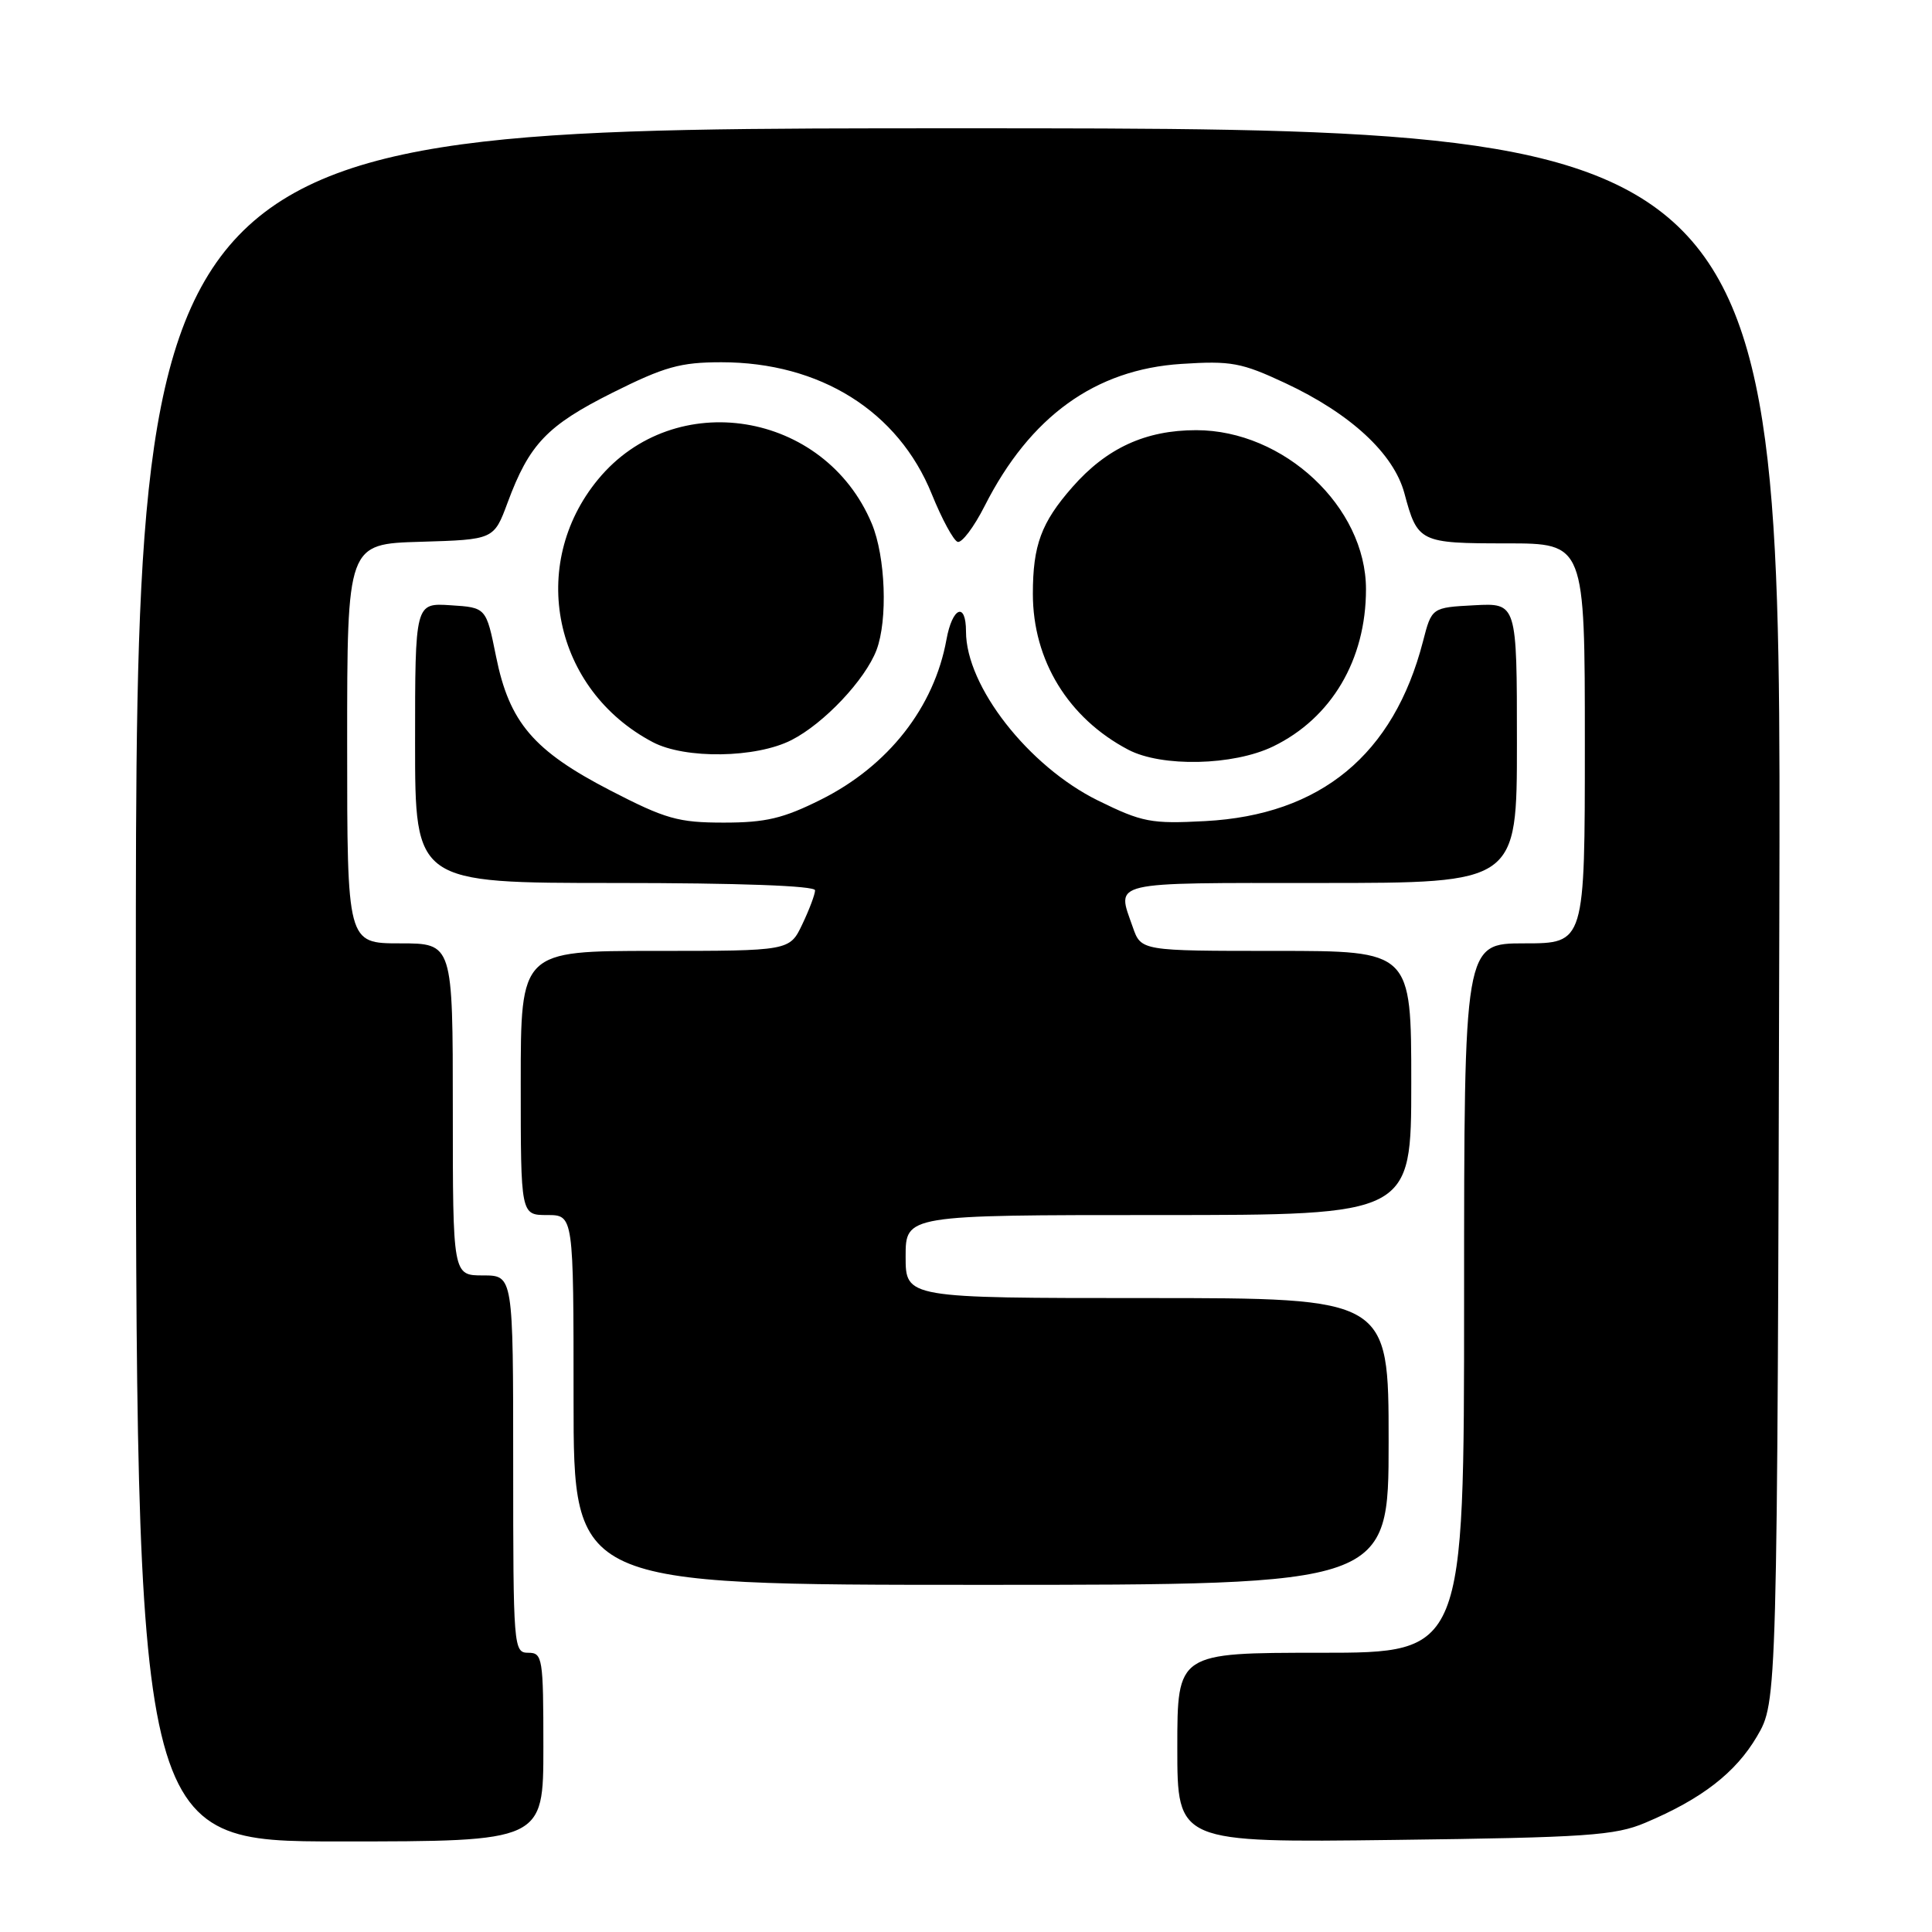 <?xml version="1.0" encoding="UTF-8" standalone="no"?>
<!DOCTYPE svg PUBLIC "-//W3C//DTD SVG 1.1//EN" "http://www.w3.org/Graphics/SVG/1.1/DTD/svg11.dtd" >
<svg xmlns="http://www.w3.org/2000/svg" xmlns:xlink="http://www.w3.org/1999/xlink" version="1.1" viewBox="0 0 256 256">
 <g >
 <path fill="currentColor"
d=" M 72.00 231.50 C 72.00 219.67 71.89 219.00 70.00 219.00 C 68.05 219.00 68.00 218.33 68.00 194.00 C 68.00 169.00 68.00 169.00 64.00 169.00 C 60.00 169.00 60.00 169.00 60.00 147.00 C 60.00 125.00 60.00 125.00 53.00 125.00 C 46.00 125.00 46.00 125.00 46.00 98.54 C 46.00 72.07 46.00 72.07 55.72 71.79 C 65.44 71.50 65.44 71.50 67.26 66.60 C 70.13 58.85 72.49 56.38 81.15 52.04 C 88.05 48.59 90.16 48.00 95.58 48.00 C 108.67 48.00 119.03 54.49 123.47 65.48 C 124.80 68.77 126.34 71.61 126.89 71.80 C 127.44 71.98 129.06 69.84 130.48 67.03 C 136.49 55.18 145.12 48.95 156.54 48.22 C 163.13 47.79 164.50 48.05 170.30 50.76 C 178.96 54.81 184.68 60.11 186.09 65.36 C 187.83 71.86 188.12 72.00 199.62 72.00 C 210.00 72.00 210.00 72.00 210.00 98.50 C 210.00 125.00 210.00 125.00 202.00 125.00 C 194.00 125.00 194.00 125.00 194.00 172.00 C 194.00 219.00 194.00 219.00 175.00 219.00 C 156.00 219.00 156.00 219.00 156.00 231.58 C 156.00 244.16 156.00 244.16 184.75 243.80 C 210.24 243.48 214.01 243.22 218.00 241.53 C 225.48 238.38 229.98 234.90 232.81 230.08 C 235.50 225.50 235.50 225.50 235.77 121.25 C 236.04 17.00 236.04 17.00 127.02 17.00 C 18.00 17.00 18.00 17.00 18.00 130.50 C 18.00 244.00 18.00 244.00 45.00 244.00 C 72.00 244.00 72.00 244.00 72.00 231.50 Z  M 184.00 191.00 C 184.00 172.00 184.00 172.00 152.00 172.00 C 120.00 172.00 120.00 172.00 120.00 166.50 C 120.00 161.00 120.00 161.00 153.50 161.00 C 187.00 161.00 187.00 161.00 187.00 143.50 C 187.00 126.00 187.00 126.00 169.10 126.00 C 151.20 126.00 151.20 126.00 150.10 122.85 C 147.95 116.70 146.66 117.00 175.00 117.00 C 201.00 117.00 201.00 117.00 201.00 98.45 C 201.00 79.90 201.00 79.90 195.36 80.20 C 189.71 80.50 189.71 80.50 188.55 85.00 C 184.67 100.00 174.99 107.99 159.69 108.80 C 152.52 109.18 151.36 108.96 145.48 106.07 C 136.28 101.53 128.00 90.94 128.00 83.68 C 128.00 79.69 126.19 80.44 125.41 84.75 C 123.78 93.74 117.69 101.50 108.78 105.95 C 103.78 108.45 101.46 109.00 95.90 109.00 C 89.87 109.00 88.19 108.52 80.89 104.75 C 70.69 99.48 67.49 95.73 65.73 86.99 C 64.42 80.50 64.42 80.50 59.71 80.20 C 55.00 79.89 55.00 79.89 55.00 98.45 C 55.00 117.00 55.00 117.00 81.50 117.00 C 97.88 117.00 108.00 117.37 108.00 117.97 C 108.00 118.50 107.24 120.52 106.31 122.47 C 104.63 126.00 104.63 126.00 86.81 126.00 C 69.00 126.00 69.00 126.00 69.00 143.50 C 69.00 161.00 69.00 161.00 72.50 161.00 C 76.00 161.00 76.00 161.00 76.00 185.50 C 76.00 210.00 76.00 210.00 130.00 210.00 C 184.00 210.00 184.00 210.00 184.00 191.00 Z  M 168.69 98.91 C 176.43 95.16 181.00 87.43 181.00 78.08 C 181.00 67.18 170.13 57.00 158.50 57.00 C 151.79 57.00 146.63 59.37 142.09 64.55 C 137.97 69.24 136.86 72.25 136.86 78.69 C 136.86 87.50 141.55 95.16 149.50 99.34 C 153.93 101.67 163.42 101.46 168.69 98.91 Z  M 104.88 98.06 C 109.18 95.87 114.63 90.09 116.14 86.14 C 117.65 82.15 117.34 73.76 115.52 69.39 C 109.27 54.44 89.38 51.22 79.24 63.53 C 69.90 74.86 73.35 91.42 86.50 98.34 C 90.79 100.60 100.19 100.46 104.88 98.06 Z "/>
</g>
</svg>